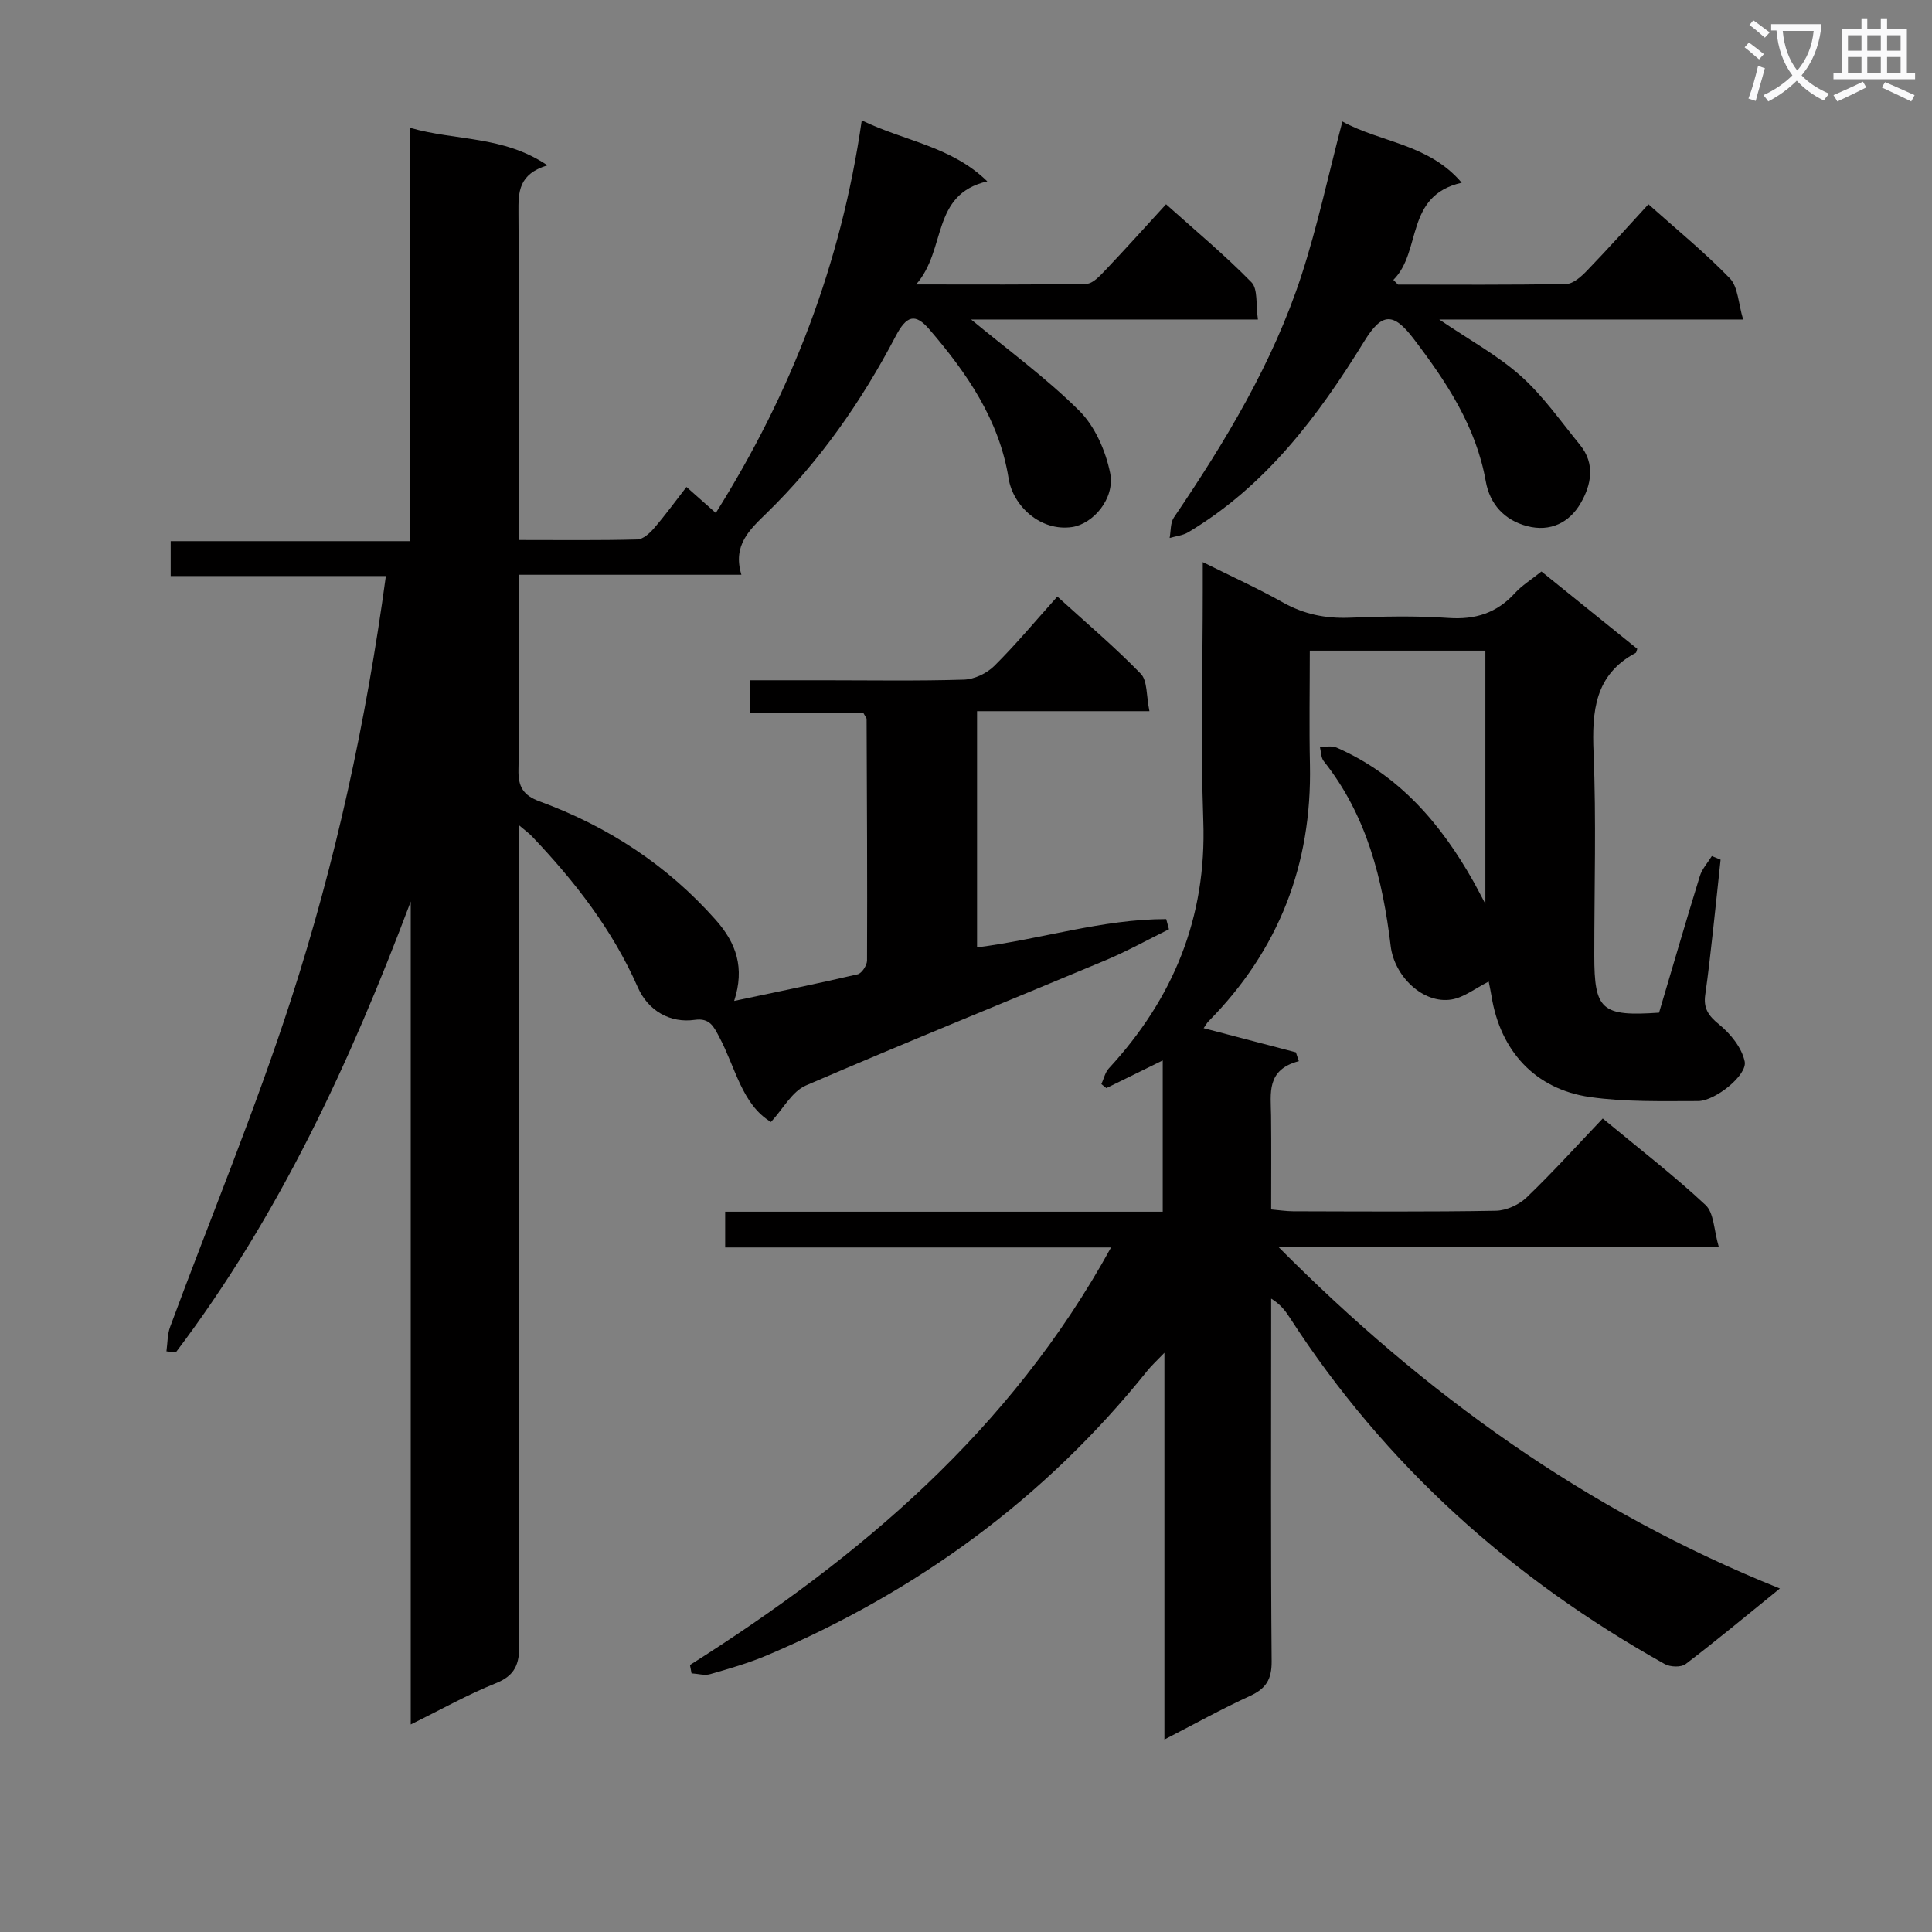 <svg enable-background="new 0 0 400 400" viewBox="0 0 400 400" xmlns="http://www.w3.org/2000/svg"><rect x="0" y="0" width="400" height="400" fill="#808080" stroke="none"/><path d="m362.1 8.8c1.1.8 2.1 1.6 3.1 2.4l-1 1.1c-1.3-1.1-2.3-2-3-2.5zm1.9 4.8c.5.2.9.4 1.4.5-.6 2.3-1.3 4.5-1.9 6.8l-1.5-.5c.8-2.1 1.4-4.3 2-6.8zm-1-9.4c1.3.9 2.4 1.8 3.4 2.5l-1 1.1c-1.4-1.2-2.4-2.1-3.2-2.6zm3.7 2.2v-1.4h10.3v1.2c-.5 3.6-1.8 6.8-4 9.4 1.5 1.6 3.4 2.8 5.7 3.8-.3.4-.7.8-1.1 1.4-2.3-1.1-4.1-2.5-5.6-4.1-1.6 1.6-3.6 3.1-5.9 4.3-.3-.5-.7-.9-1-1.3 2.4-1.1 4.4-2.5 6-4.1-1.9-2.5-3-5.6-3.3-9.3h-1.1zm8.8 0h-6.4c.3 3.3 1.3 6 3 8.2 2-2.3 3.1-5.1 3.4-8.2z" fill="#fafafb"/><path d="m385.3 3.8h1.3v2.2h2.8v-2.2h1.3v2.2h4.1v9.1h1.7v1.3h-16.9v-1.3h1.7v-9.1h4.1v-2.2zm.4 13.1.7 1.2c-1.8.9-3.8 1.9-6 2.9-.2-.4-.5-.8-.8-1.3 2.3-1 4.3-1.9 6.1-2.8zm-3.1-6.4h2.8v-3.2h-2.8zm0 4.6h2.8v-3.3h-2.8zm4-4.6h2.8v-3.2h-2.8zm0 4.6h2.8v-3.3h-2.8zm3.7 1.9c2.1.9 4.1 1.8 6.1 2.7l-.7 1.3c-2.2-1.1-4.2-2-6.1-2.9zm3.2-9.7h-2.8v3.2h2.8zm-2.8 7.8h2.8v-3.3h-2.8z" fill="#fafafb"/><g fill="#010000"><path d="m34.46 279.78c.24-1.7.18-3.51.77-5.08 8.36-22.58 17.61-44.86 25.02-67.74 9.2-28.4 15.56-57.58 19.64-87.7-14.94 0-29.55 0-44.55 0 0-2.48 0-4.55 0-7.22h49.52c0-28.65 0-56.72 0-85.59 9.52 2.75 19.3 1.58 28.48 7.78-6 1.81-6.03 5.54-6 9.75.16 20.5.07 41 .07 61.5v6.32c8.62 0 16.58.1 24.53-.11 1.2-.03 2.59-1.3 3.49-2.35 2.27-2.63 4.32-5.46 6.7-8.52 2.1 1.86 4 3.55 6.07 5.38 15.66-24.92 25.93-51.49 30.22-81.28 8.87 4.32 18.52 5.33 25.99 12.63-11.73 2.72-8.38 14.14-14.74 21.34 12.83 0 24.05.09 35.27-.13 1.32-.03 2.77-1.63 3.87-2.78 4.12-4.33 8.11-8.78 12.61-13.69 6.06 5.44 12.16 10.51 17.68 16.15 1.37 1.4.88 4.63 1.34 7.71-20.5 0-40.34 0-59.38 0 7.42 6.15 15.42 11.98 22.37 18.87 3.26 3.23 5.48 8.31 6.41 12.9 1.07 5.34-3.58 10.57-7.89 11.2-6.55.95-12.22-4.38-13.13-10.07-1.93-12.11-8.65-21.84-16.41-30.86-2.95-3.43-4.74-2.86-7 1.47-7.08 13.5-15.72 25.88-26.65 36.54-3.55 3.46-7.13 6.67-5.26 12.8-15.56 0-30.49 0-46.08 0v9.84c0 10.17.15 20.34-.08 30.5-.08 3.54.98 5.33 4.38 6.58 14.12 5.18 26.37 13.16 36.44 24.51 4.3 4.84 6.06 9.94 3.84 16.8 8.83-1.87 17.23-3.57 25.58-5.52.85-.2 1.92-1.85 1.93-2.84.07-16.66-.02-33.32-.09-49.98 0-.28-.29-.57-.69-1.31-7.53 0-15.3 0-23.47 0 0-2.33 0-4.21 0-6.74h15.32c9.67 0 19.34.17 29-.13 2.15-.07 4.73-1.3 6.28-2.84 4.47-4.43 8.51-9.3 13.05-14.36 5.91 5.38 11.86 10.41 17.27 15.98 1.41 1.45 1.13 4.55 1.8 7.75-12.36 0-23.91 0-35.69 0v48.9c13.17-1.65 25.94-5.86 39.16-5.85.19.7.38 1.4.57 2.11-4.37 2.15-8.64 4.53-13.12 6.41-20.68 8.66-41.48 17.04-62.06 25.93-2.85 1.23-4.69 4.81-7.22 7.55-6.01-3.61-7.34-11.27-10.71-17.6-1.15-2.16-1.95-3.98-5.08-3.54-5.07.72-9.63-1.86-11.78-6.74-5.24-11.91-13.06-21.95-21.94-31.28-.54-.57-1.19-1.03-2.67-2.28v6.69c0 54.33-.04 108.66.08 163 .01 3.98-.87 6.36-4.85 7.95-5.79 2.32-11.27 5.41-17.63 8.54 0-57.39 0-113.89 0-170.38-12.5 33.2-27.2 65.02-48.64 93.35-.64-.07-1.29-.15-1.94-.22z"/><path d="m142.85 344.72c35.17-22.28 66.36-48.54 87.18-86.45-26.96 0-53.28 0-79.89 0 0-2.71 0-4.77 0-7.4h90.59c0-10.63 0-20.69 0-31.32-4.08 2.01-7.88 3.87-11.67 5.73-.34-.28-.69-.55-1.03-.83.5-1.1.77-2.42 1.55-3.26 13.34-14.47 20.25-31.2 19.55-51.18-.56-15.98-.11-31.99-.11-47.98 0-1.6 0-3.21 0-5.65 6.05 3.01 11.44 5.45 16.58 8.34 4.36 2.45 8.84 3.36 13.8 3.17 6.82-.26 13.69-.43 20.48.05 5.59.39 10.02-1.03 13.77-5.15 1.43-1.57 3.32-2.73 5.49-4.47 6.65 5.36 13.3 10.73 19.84 16.01-.19.53-.2.78-.31.83-8.51 4.54-9.09 12.07-8.74 20.66.57 13.97.15 27.99.15 41.98 0 11.32 1.47 12.68 13.41 11.86 2.76-9.29 5.52-18.8 8.44-28.26.46-1.5 1.64-2.78 2.49-4.16.6.25 1.21.5 1.81.75-.52 4.87-1.02 9.75-1.56 14.62-.5 4.45-.98 8.91-1.62 13.35-.4 2.77.64 4.33 2.86 6.13 2.37 1.92 4.72 4.83 5.31 7.68.59 2.81-6.12 8.19-9.66 8.19-7.47 0-15.03.22-22.38-.83-11.33-1.62-18.54-9.54-20.37-20.84-.15-.94-.36-1.88-.59-3.07-2.77 1.39-5.1 3.28-7.67 3.71-5.93.98-11.87-4.82-12.62-11.04-1.66-13.81-4.94-27.08-13.87-38.31-.58-.73-.54-1.97-.79-2.97 1.17.04 2.48-.26 3.48.18 12.94 5.67 21.58 15.76 28.34 27.77.64 1.14 1.23 2.31 2.44 4.58 0-18.17 0-35.14 0-52.43-11.94 0-23.85 0-36.35 0 0 8.05-.14 15.82.03 23.6.43 20.67-6.45 38.4-20.99 53.13-.34.34-.57.79-1.02 1.43 6.45 1.69 12.77 3.34 19.1 5 .2.61.41 1.22.61 1.83-6.79 1.78-5.8 6.68-5.75 11.27.07 6.32.02 12.64.02 19.43 1.68.15 3.1.37 4.53.38 14 .03 28 .14 41.99-.11 2.17-.04 4.8-1.24 6.39-2.77 5.39-5.18 10.42-10.74 15.74-16.33 7.65 6.34 14.76 11.82 21.29 17.92 1.75 1.63 1.71 5.17 2.72 8.6-31 0-60.7 0-91.23 0 30.34 30.55 63.89 54.75 103.9 70.79-7.07 5.73-13.19 10.83-19.52 15.65-.93.71-3.19.63-4.33-.01-31.63-17.69-57.91-41.18-77.65-71.75-.89-1.37-1.86-2.69-3.83-3.91v5.12c0 23.33-.1 46.66.1 69.98.03 3.76-1.18 5.65-4.49 7.17-5.83 2.67-11.45 5.8-17.71 9.02 0-26.78 0-52.86 0-80.07-1.67 1.74-2.7 2.67-3.55 3.74-21.16 26.4-47.65 45.7-78.69 58.88-3.8 1.61-7.81 2.77-11.79 3.91-1.18.34-2.57-.09-3.87-.16-.11-.56-.22-1.15-.33-1.73z"/><path d="m277.93 25.15c7.86 4.36 17.84 4.59 24.7 12.68-11.84 2.68-8.21 14.25-14.15 20.12.32.32.64.65.96.97 11.61 0 23.23.1 34.84-.13 1.47-.03 3.15-1.57 4.33-2.8 4.26-4.41 8.34-8.98 12.68-13.7 5.87 5.25 11.68 9.98 16.86 15.34 1.7 1.76 1.73 5.13 2.75 8.52-21.54 0-41.76 0-62.92 0 6.25 4.25 12.07 7.4 16.88 11.69 4.64 4.14 8.28 9.41 12.26 14.27 3.21 3.92 2.33 8.3.13 12.08-2.32 4-6.27 5.99-11.05 4.74-4.74-1.23-7.75-4.55-8.59-9.29-2.02-11.37-8.14-20.58-14.92-29.48-4.24-5.57-6.58-5.43-10.22.47-9.58 15.57-20.42 30-36.48 39.58-1.11.66-2.54.79-3.83 1.17.27-1.43.13-3.13.88-4.24 10.67-15.73 20.48-31.95 26.41-50.11 3.32-10.19 5.56-20.75 8.48-31.88z"/></g></svg>
